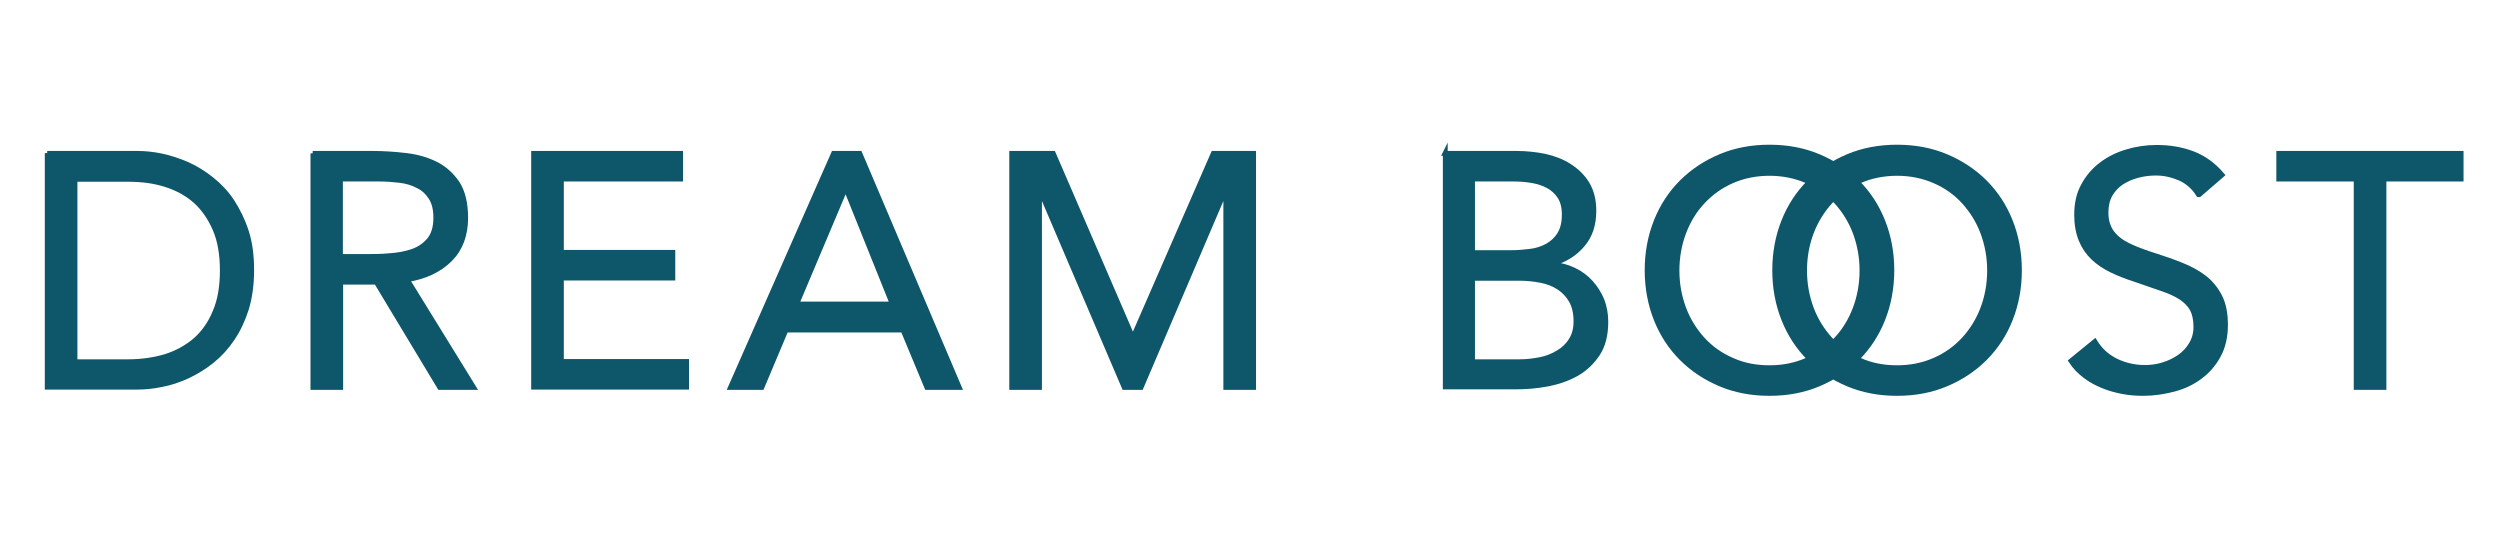 <svg width="259" height="56" viewBox="0 0 259 56" fill="none" xmlns="http://www.w3.org/2000/svg">
<path d="M4.891 15.888H14.204C15.011 15.888 15.845 15.969 16.734 16.157C17.622 16.345 18.51 16.641 19.398 17.018C20.287 17.422 21.121 17.933 21.929 18.579C22.736 19.225 23.463 19.979 24.055 20.894C24.647 21.809 25.159 22.832 25.535 24.017C25.912 25.201 26.074 26.52 26.074 28C26.074 29.48 25.885 30.826 25.535 31.984C25.159 33.168 24.674 34.191 24.055 35.106C23.436 36.021 22.736 36.775 21.929 37.421C21.121 38.067 20.26 38.578 19.398 38.982C18.51 39.386 17.622 39.682 16.734 39.843C15.845 40.032 15.011 40.112 14.204 40.112H4.891V15.861V15.888ZM7.771 37.475H13.262C14.661 37.475 15.953 37.286 17.137 36.936C18.322 36.559 19.345 35.994 20.233 35.24C21.094 34.487 21.794 33.491 22.279 32.307C22.79 31.122 23.032 29.696 23.032 28.027C23.032 26.358 22.79 24.932 22.279 23.747C21.767 22.563 21.094 21.594 20.233 20.813C19.372 20.06 18.349 19.494 17.137 19.118C15.953 18.741 14.661 18.579 13.262 18.579H7.771V37.475Z" fill="#0E576A" stroke="#0E576A" stroke-width="0.5" stroke-miterlimit="10"/>
<path d="M32.391 15.888H38.581C39.739 15.888 40.896 15.968 42.054 16.103C43.211 16.238 44.234 16.534 45.149 16.991C46.064 17.449 46.791 18.122 47.383 18.983C47.948 19.871 48.244 21.056 48.244 22.563C48.244 24.339 47.706 25.793 46.629 26.869C45.553 27.946 44.072 28.673 42.188 28.969L49.079 40.139H45.553L38.985 29.238H35.298V40.139H32.417V15.888H32.391ZM35.271 26.573H37.828C38.635 26.573 39.443 26.573 40.304 26.493C41.165 26.439 41.946 26.304 42.673 26.062C43.399 25.82 43.992 25.416 44.449 24.878C44.907 24.339 45.149 23.559 45.149 22.563C45.149 21.702 44.987 21.002 44.638 20.463C44.288 19.925 43.857 19.521 43.292 19.252C42.727 18.956 42.107 18.768 41.408 18.687C40.708 18.606 40.008 18.552 39.308 18.552H35.271V26.573Z" fill="#0E576A" stroke="#0E576A" stroke-width="0.5" stroke-miterlimit="10"/>
<path d="M55.281 15.888H70.516V18.552H58.161V26.143H69.708V28.808H58.161V37.448H71.135V40.112H55.281V15.861V15.888Z" fill="#0E576A" stroke="#0E576A" stroke-width="0.5" stroke-miterlimit="10"/>
<path d="M86.358 15.888H89.076L99.385 40.139H96.021L93.544 34.191H81.432L78.929 40.139H75.672L86.358 15.888ZM87.65 19.575H87.569L82.535 31.499H92.441L87.65 19.575Z" fill="#0E576A" stroke="#0E576A" stroke-width="0.5" stroke-miterlimit="10"/>
<path d="M104.839 15.888H109.119L117.329 34.891H117.409L125.7 15.888H129.872V40.139H126.991V19.791H126.911L118.217 40.139H116.467L107.773 19.791H107.693V40.139H104.812V15.888H104.839Z" fill="#0E576A" stroke="#0E576A" stroke-width="0.5" stroke-miterlimit="10"/>
<path d="M149.703 15.888H157.105C158.101 15.888 159.097 15.995 160.039 16.184C161.008 16.399 161.842 16.722 162.596 17.207C163.35 17.691 163.969 18.283 164.426 19.037C164.884 19.791 165.126 20.733 165.126 21.836C165.126 23.263 164.749 24.42 163.969 25.335C163.215 26.251 162.165 26.924 160.873 27.3V27.381C161.654 27.462 162.381 27.65 163.054 27.973C163.726 28.296 164.319 28.727 164.803 29.265C165.288 29.803 165.664 30.396 165.961 31.096C166.23 31.795 166.364 32.549 166.364 33.33C166.364 34.675 166.095 35.779 165.53 36.64C164.965 37.502 164.238 38.201 163.35 38.713C162.435 39.224 161.439 39.574 160.308 39.789C159.178 40.005 158.047 40.086 156.944 40.086H149.73V15.834L149.703 15.888ZM152.556 26.17H156.54C157.213 26.17 157.886 26.116 158.532 26.035C159.178 25.954 159.77 25.766 160.308 25.47C160.82 25.174 161.25 24.797 161.573 24.259C161.896 23.747 162.058 23.075 162.058 22.213C162.058 21.459 161.896 20.84 161.6 20.383C161.304 19.925 160.9 19.548 160.416 19.279C159.931 19.01 159.366 18.822 158.747 18.714C158.128 18.606 157.482 18.552 156.836 18.552H152.556V26.143V26.17ZM152.556 37.475H157.428C158.128 37.475 158.828 37.394 159.528 37.259C160.227 37.125 160.846 36.883 161.412 36.533C161.977 36.21 162.435 35.779 162.757 35.241C163.107 34.702 163.269 34.056 163.269 33.276C163.269 32.441 163.107 31.715 162.784 31.149C162.461 30.584 162.031 30.127 161.492 29.777C160.954 29.427 160.335 29.184 159.635 29.05C158.935 28.915 158.236 28.834 157.482 28.834H152.556V37.475Z" fill="#0E576A" stroke="#0E576A" stroke-width="0.5" stroke-miterlimit="10"/>
<path d="M183.318 40.758C181.461 40.758 179.765 40.435 178.231 39.789C176.697 39.143 175.351 38.255 174.22 37.125C173.09 35.994 172.202 34.648 171.583 33.087C170.964 31.526 170.641 29.83 170.641 28C170.641 26.17 170.964 24.474 171.583 22.913C172.202 21.352 173.09 20.006 174.22 18.875C175.351 17.745 176.697 16.857 178.231 16.211C179.765 15.565 181.461 15.242 183.318 15.242C185.175 15.242 186.871 15.565 188.405 16.211C189.94 16.857 191.285 17.745 192.416 18.875C193.546 20.006 194.435 21.352 195.054 22.913C195.673 24.474 195.996 26.17 195.996 28C195.996 29.83 195.673 31.526 195.054 33.087C194.435 34.648 193.546 35.994 192.416 37.125C191.285 38.255 189.94 39.143 188.405 39.789C186.871 40.435 185.175 40.758 183.318 40.758ZM183.318 38.094C184.745 38.094 186.037 37.824 187.194 37.313C188.378 36.802 189.374 36.075 190.236 35.16C191.097 34.245 191.743 33.168 192.201 31.957C192.658 30.745 192.9 29.427 192.9 28.027C192.9 26.627 192.658 25.335 192.201 24.097C191.743 22.886 191.07 21.809 190.236 20.894C189.401 19.979 188.378 19.252 187.194 18.741C186.01 18.229 184.718 17.96 183.318 17.96C181.919 17.96 180.6 18.229 179.442 18.741C178.258 19.252 177.262 19.979 176.401 20.894C175.539 21.809 174.893 22.886 174.436 24.097C173.978 25.308 173.736 26.627 173.736 28.027C173.736 29.427 173.978 30.718 174.436 31.957C174.893 33.168 175.566 34.245 176.401 35.16C177.235 36.075 178.258 36.802 179.442 37.313C180.627 37.851 181.919 38.094 183.318 38.094Z" fill="#0E576A" stroke="#0E576A" stroke-width="0.5" stroke-miterlimit="10"/>
<path d="M196.537 40.758C194.68 40.758 192.984 40.435 191.45 39.789C189.916 39.143 188.57 38.255 187.439 37.125C186.309 35.994 185.421 34.648 184.801 33.087C184.182 31.526 183.859 29.83 183.859 28C183.859 26.17 184.182 24.474 184.801 22.913C185.421 21.352 186.309 20.006 187.439 18.875C188.57 17.745 189.916 16.857 191.45 16.211C192.984 15.565 194.68 15.242 196.537 15.242C198.394 15.242 200.09 15.565 201.624 16.211C203.158 16.857 204.504 17.745 205.635 18.875C206.765 20.006 207.653 21.352 208.272 22.913C208.891 24.474 209.214 26.17 209.214 28C209.214 29.83 208.891 31.526 208.272 33.087C207.653 34.648 206.765 35.994 205.635 37.125C204.504 38.255 203.158 39.143 201.624 39.789C200.09 40.435 198.394 40.758 196.537 40.758ZM196.537 38.094C197.963 38.094 199.255 37.824 200.413 37.313C201.597 36.802 202.593 36.075 203.454 35.16C204.289 34.245 204.962 33.168 205.419 31.957C205.877 30.745 206.119 29.427 206.119 28.027C206.119 26.627 205.877 25.335 205.419 24.097C204.962 22.886 204.289 21.809 203.454 20.894C202.62 19.979 201.597 19.252 200.413 18.741C199.229 18.229 197.937 17.96 196.537 17.96C195.137 17.96 193.818 18.229 192.661 18.741C191.477 19.252 190.481 19.979 189.619 20.894C188.785 21.809 188.112 22.886 187.655 24.097C187.197 25.308 186.955 26.627 186.955 28.027C186.955 29.427 187.197 30.718 187.655 31.957C188.112 33.168 188.785 34.245 189.619 35.16C190.454 36.075 191.477 36.802 192.661 37.313C193.845 37.851 195.137 38.094 196.537 38.094Z" fill="#0E576A" stroke="#0E576A" stroke-width="0.5" stroke-miterlimit="10"/>
<path d="M227.763 20.167C227.278 19.387 226.632 18.822 225.852 18.472C225.044 18.122 224.21 17.933 223.348 17.933C222.702 17.933 222.083 18.014 221.464 18.175C220.845 18.337 220.307 18.579 219.796 18.902C219.311 19.225 218.907 19.656 218.611 20.167C218.315 20.706 218.181 21.298 218.181 22.024C218.181 22.563 218.261 23.047 218.45 23.478C218.611 23.909 218.907 24.285 219.284 24.635C219.661 24.985 220.199 25.308 220.872 25.604C221.545 25.901 222.353 26.197 223.295 26.493C224.237 26.789 225.152 27.112 226.013 27.462C226.901 27.811 227.682 28.242 228.355 28.754C229.028 29.265 229.566 29.938 229.97 30.718C230.374 31.499 230.562 32.495 230.562 33.679C230.562 34.864 230.32 35.94 229.835 36.828C229.351 37.717 228.732 38.443 227.924 39.036C227.144 39.628 226.229 40.058 225.206 40.328C224.183 40.597 223.106 40.758 222.03 40.758C221.33 40.758 220.603 40.704 219.903 40.57C219.203 40.435 218.504 40.247 217.858 39.978C217.212 39.709 216.592 39.386 216.027 38.955C215.462 38.524 214.951 38.013 214.547 37.394L217.023 35.375C217.561 36.263 218.288 36.936 219.23 37.394C220.172 37.851 221.168 38.067 222.218 38.067C222.837 38.067 223.456 37.986 224.075 37.797C224.694 37.609 225.26 37.34 225.771 36.99C226.282 36.64 226.686 36.209 227.009 35.671C227.332 35.133 227.494 34.541 227.494 33.868C227.494 33.114 227.359 32.495 227.117 32.037C226.875 31.58 226.471 31.176 225.959 30.826C225.421 30.476 224.775 30.18 223.968 29.911C223.16 29.642 222.245 29.319 221.168 28.942C220.307 28.673 219.499 28.35 218.773 28C218.046 27.65 217.4 27.219 216.862 26.708C216.323 26.197 215.893 25.578 215.597 24.851C215.301 24.124 215.139 23.263 215.139 22.267C215.139 21.109 215.354 20.087 215.839 19.225C216.296 18.364 216.915 17.637 217.696 17.045C218.477 16.453 219.338 16.022 220.334 15.726C221.303 15.43 222.353 15.269 223.429 15.269C224.802 15.269 226.04 15.484 227.171 15.915C228.301 16.345 229.324 17.072 230.212 18.122L227.843 20.167H227.763Z" fill="#0E576A" stroke="#0E576A" stroke-width="0.5" stroke-miterlimit="10"/>
<path d="M255 18.552H246.979V40.139H244.099V18.552H236.078V15.888H254.973V18.552H255Z" fill="#0E576A" stroke="#0E576A" stroke-width="0.5" stroke-miterlimit="10"/>
</svg>

